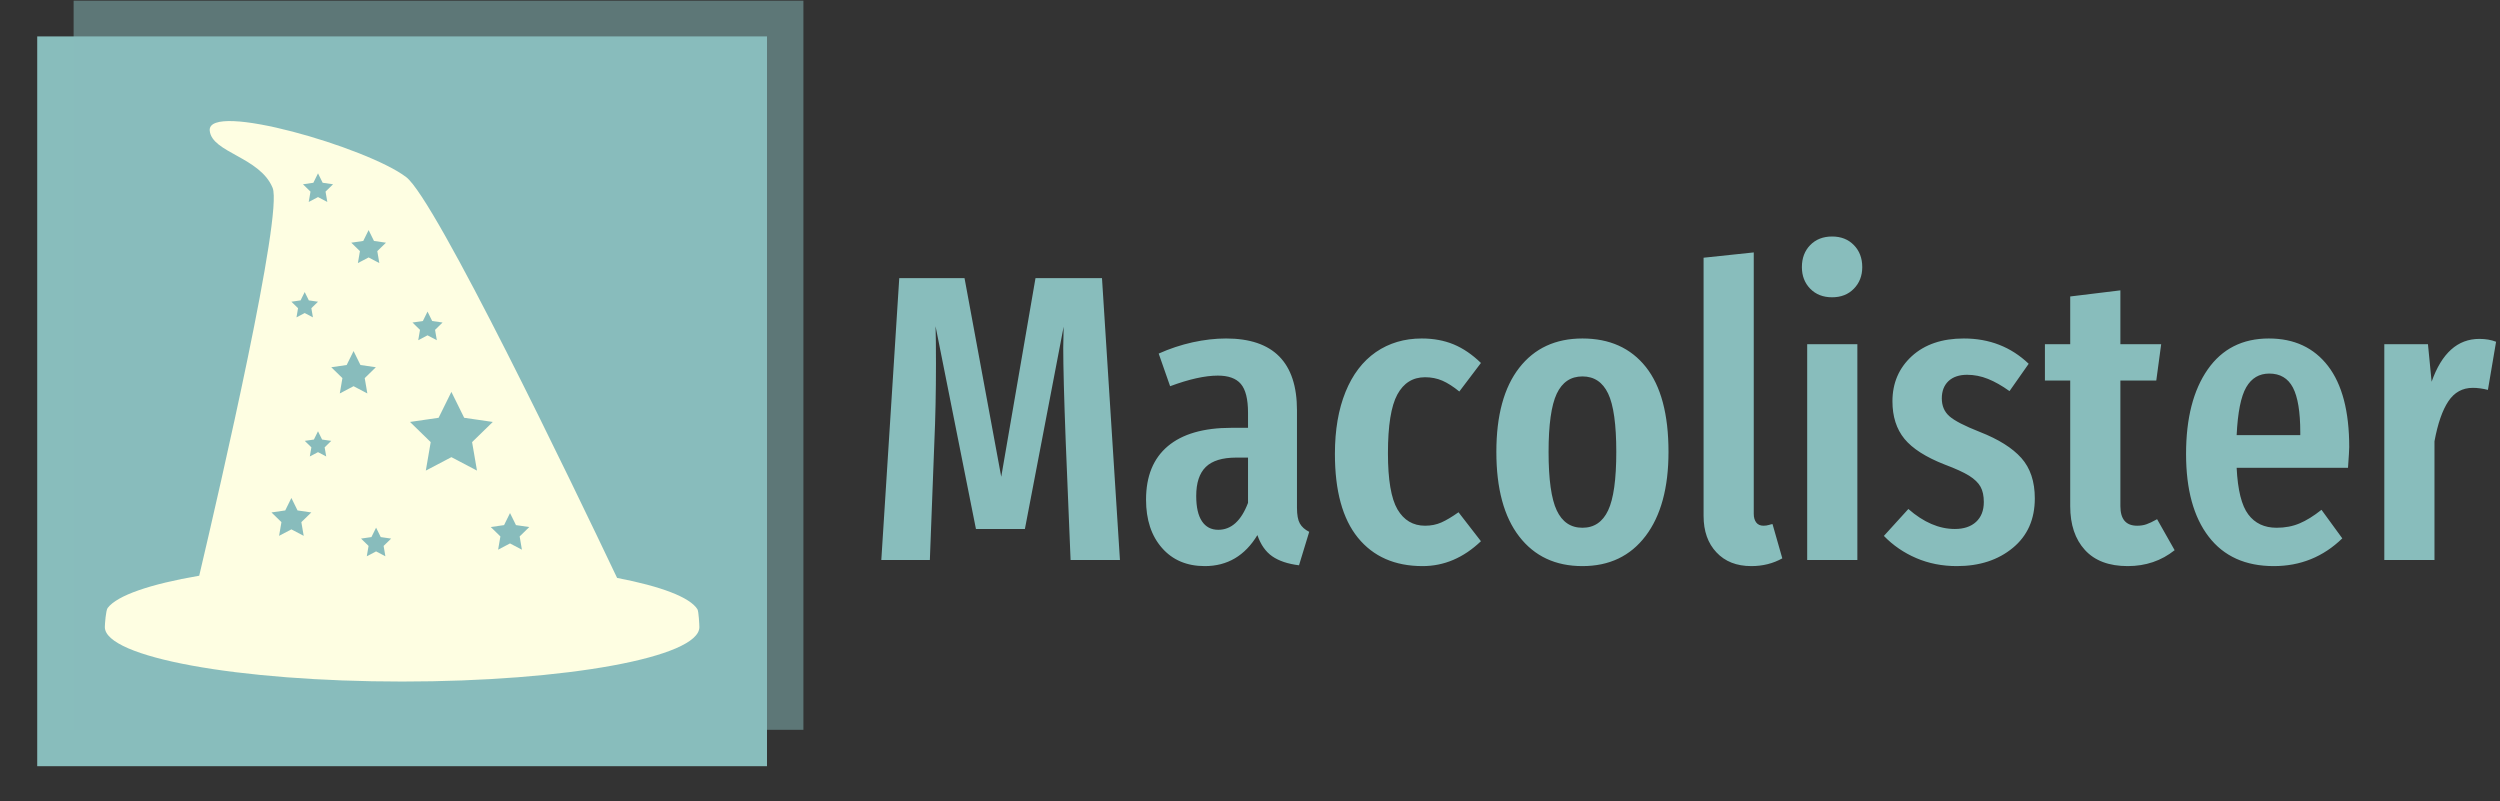 <svg xmlns="http://www.w3.org/2000/svg" version="1.1" xmlns:xlink="http://www.w3.org/1999/xlink" xmlns:svgjs="http://svgjs.dev/svgjs" width="2000" height="641" viewBox="0 0 2000 641"><rect x="0" y="0" width="2000" height="641" fill="#333333" stroke="none"/><g transform="matrix(1,0,0,1,-1.212,0.544)"><svg viewBox="0 0 396 127" data-background-color="#ffffff" preserveAspectRatio="xMidYMid meet" height="641" width="2000" xmlns="http://www.w3.org/2000/svg" xmlns:xlink="http://www.w3.org/1999/xlink"><g id="tight-bounds" transform="matrix(1,0,0,1,0.24,-0.108)"><svg viewBox="0 0 395.52 127.216" height="127.216" width="395.52"><g><svg viewBox="0 0 611.146 196.57" height="127.216" width="395.52"><g transform="matrix(1,0,0,1,215.626,57.924)"><svg viewBox="0 0 395.52 80.722" height="80.722" width="395.52"><g id="textblocktransform"><svg viewBox="0 0 395.52 80.722" height="80.722" width="395.52" id="textblock"><g><svg viewBox="0 0 395.52 80.722" height="80.722" width="395.52"><g transform="matrix(1,0,0,1,0,0)"><svg width="395.52" viewBox="2 -39.65 197.93 40.4" height="80.722" data-palette-color="#88bdbc"><path d="M29.05-34.55L31.25 0 25.2 0 24.6-14.6Q24.3-22.6 24.3-26L24.3-26 24.35-28.6 19.6-3.8 13.6-3.8 8.65-28.65Q8.7-27.15 8.7-24.05L8.7-24.05Q8.7-18.8 8.5-14.4L8.5-14.4 7.95 0 2 0 4.2-34.55 12.2-34.55 16.7-10.2 20.9-34.55 29.05-34.55ZM52.95-6.4Q52.95-5.1 53.3-4.48 53.65-3.85 54.45-3.45L54.45-3.45 53.2 0.65Q51.15 0.4 49.92-0.45 48.7-1.3 48.1-3.05L48.1-3.05Q45.8 0.75 41.65 0.75L41.65 0.75Q38.35 0.75 36.4-1.48 34.45-3.7 34.45-7.4L34.45-7.4Q34.45-11.7 37.12-13.95 39.8-16.2 44.9-16.2L44.9-16.2 46.95-16.2 46.95-18.05Q46.95-20.55 46.07-21.58 45.2-22.6 43.25-22.6L43.25-22.6Q40.9-22.6 37.4-21.3L37.4-21.3 36-25.3Q38-26.2 40.15-26.68 42.3-27.15 44.25-27.15L44.25-27.15Q52.95-27.15 52.95-18.35L52.95-18.35 52.95-6.4ZM43.3-3.7Q45.7-3.7 46.95-7L46.95-7 46.95-12.55 45.5-12.55Q42.95-12.55 41.77-11.4 40.6-10.25 40.6-7.85L40.6-7.85Q40.6-5.8 41.3-4.75 42-3.7 43.3-3.7L43.3-3.7ZM68.25-27.15Q70.4-27.15 72.15-26.43 73.9-25.7 75.5-24.15L75.5-24.15 72.85-20.65Q71.75-21.55 70.77-21.98 69.8-22.4 68.65-22.4L68.65-22.4Q66.4-22.4 65.25-20.28 64.1-18.15 64.1-13.1L64.1-13.1Q64.1-8.2 65.27-6.2 66.45-4.2 68.65-4.2L68.65-4.2Q69.75-4.2 70.65-4.6 71.55-5 72.75-5.85L72.75-5.85 75.5-2.3Q72.3 0.75 68.35 0.75L68.35 0.75Q63.25 0.75 60.42-2.73 57.6-6.2 57.6-13L57.6-13Q57.6-17.4 58.9-20.6 60.2-23.8 62.62-25.48 65.05-27.15 68.25-27.15L68.25-27.15ZM87.94-27.15Q92.94-27.15 95.72-23.65 98.49-20.15 98.49-13.25L98.49-13.25Q98.49-6.65 95.69-2.95 92.89 0.75 87.94 0.75L87.94 0.75Q82.99 0.75 80.19-2.88 77.39-6.5 77.39-13.25L77.39-13.25Q77.39-19.95 80.19-23.55 82.99-27.15 87.94-27.15L87.94-27.15ZM87.94-22.5Q85.79-22.5 84.79-20.38 83.79-18.25 83.79-13.25L83.79-13.25Q83.79-8.2 84.79-6.08 85.79-3.95 87.94-3.95L87.94-3.95Q90.09-3.95 91.09-6.08 92.09-8.2 92.09-13.25L92.09-13.25Q92.09-18.3 91.09-20.4 90.09-22.5 87.94-22.5L87.94-22.5ZM108.64 0.75Q105.94 0.75 104.37-0.93 102.79-2.6 102.79-5.4L102.79-5.4 102.79-37.05 108.94-37.7 108.94-5.65Q108.94-5 109.24-4.6 109.54-4.2 110.14-4.2L110.14-4.2Q110.49-4.2 110.82-4.3 111.14-4.4 111.24-4.4L111.24-4.4 112.44-0.2Q110.74 0.75 108.64 0.75L108.64 0.75ZM115.49-26.45L121.64-26.45 121.64 0 115.49 0 115.49-26.45ZM118.54-39.65Q120.19-39.65 121.21-38.6 122.24-37.55 122.24-35.9L122.24-35.9Q122.24-34.3 121.21-33.25 120.19-32.2 118.54-32.2L118.54-32.2Q116.89-32.2 115.86-33.25 114.84-34.3 114.84-35.9L114.84-35.9Q114.84-37.55 115.86-38.6 116.89-39.65 118.54-39.65L118.54-39.65ZM134.69-27.15Q139.39-27.15 142.64-24.05L142.64-24.05 140.29-20.7Q138.89-21.7 137.64-22.2 136.39-22.7 135.09-22.7L135.09-22.7Q133.64-22.7 132.81-21.93 131.99-21.15 131.99-19.8L131.99-19.8Q131.99-18.45 132.91-17.63 133.84-16.8 136.64-15.7L136.64-15.7Q140.09-14.35 141.74-12.5 143.39-10.65 143.39-7.55L143.39-7.55Q143.39-3.7 140.69-1.48 137.99 0.75 133.84 0.75L133.84 0.75Q131.14 0.75 128.86-0.23 126.59-1.2 124.89-2.95L124.89-2.95 127.89-6.25Q130.69-3.8 133.59-3.8L133.59-3.8Q135.24-3.8 136.19-4.67 137.14-5.55 137.14-7.1L137.14-7.1Q137.14-8.25 136.74-8.97 136.34-9.7 135.34-10.33 134.34-10.95 132.34-11.7L132.34-11.7Q128.89-13.05 127.41-14.85 125.94-16.65 125.94-19.45L125.94-19.45Q125.94-22.8 128.31-24.98 130.69-27.15 134.69-27.15L134.69-27.15ZM158.38-5L160.53-1.2Q158.08 0.75 154.78 0.75L154.78 0.75Q151.33 0.75 149.53-1.23 147.73-3.2 147.73-6.6L147.73-6.6 147.73-22 144.63-22 144.63-26.45 147.73-26.45 147.73-32.3 153.88-33.05 153.88-26.45 158.88-26.45 158.28-22 153.88-22 153.88-6.6Q153.88-4.2 155.93-4.2L155.93-4.2Q156.58-4.2 157.08-4.38 157.58-4.55 158.38-5L158.38-5ZM181.93-13.85Q181.93-13.4 181.78-11.3L181.78-11.3 168.13-11.3Q168.33-7.2 169.56-5.58 170.78-3.95 173.03-3.95L173.03-3.95Q174.58-3.95 175.83-4.48 177.08-5 178.53-6.15L178.53-6.15 181.08-2.65Q177.58 0.75 172.68 0.75L172.68 0.75Q167.48 0.75 164.71-2.85 161.93-6.45 161.93-13L161.93-13Q161.93-19.55 164.58-23.35 167.23-27.15 172.08-27.15L172.08-27.15Q176.73-27.15 179.33-23.78 181.93-20.4 181.93-13.85L181.93-13.85ZM175.93-15.3L175.93-15.65Q175.93-19.4 175.03-21.13 174.13-22.85 172.13-22.85L172.13-22.85Q170.28-22.85 169.31-21.18 168.33-19.5 168.13-15.3L168.13-15.3 175.93-15.3ZM197.88-27.1Q199.03-27.1 199.93-26.75L199.93-26.75 198.93-20.85Q197.93-21.1 197.08-21.1L197.08-21.1Q195.18-21.1 194.08-19.45 192.98-17.8 192.38-14.55L192.38-14.55 192.38 0 186.23 0 186.23-26.45 191.58-26.45 192.03-21.85Q193.88-27.1 197.88-27.1L197.88-27.1Z" opacity="1" transform="matrix(1,0,0,1,0,0)" fill="#88bdbc" class="wordmark-text-0" data-fill-palette-color="primary" id="text-0"></path></svg></g></svg></g></svg></g></svg></g><g><svg viewBox="0 0 196.57 196.57" height="196.57" width="196.57"><g><svg></svg></g><g id="icon-0"><svg viewBox="0 0 196.57 196.57" height="196.57" width="196.57"><g><rect width="178.733" height="178.733" x="8.918" y="8.918" fill="#88bdbc" data-fill-palette-color="accent"></rect><rect width="178.733" height="178.733" x="17.837" y="-1.7763568394002505e-15" fill="#88bdbc" opacity="0.5" data-fill-palette-color="accent"></rect></g><g transform="matrix(1,0,0,1,25.481,29.65)"><svg viewBox="0 0 145.607 137.269" height="137.269" width="145.607"><g><svg xmlns="http://www.w3.org/2000/svg" xmlns:xlink="http://www.w3.org/1999/xlink" version="1.1" x="0" y="0" viewBox="14.018 12.808 73.41 69.206" enable-background="new 0 0 100 100" xml:space="preserve" height="137.269" width="145.607" class="icon-dxe-0" data-fill-palette-color="quaternary" id="dxe-0"><path fill="#fefee2" d="M87.189 73.09C86.259 71.596 82.65 70.252 77.269 69.219 71.907 57.941 54.886 22.535 51.234 19.734 46.465 16.078 26.611 10.297 26.969 13.998 27.232 16.711 33.177 17.248 34.734 21.055 36.028 24.218 28.313 57.723 25.671 68.948 19.665 69.976 15.54 71.369 14.363 72.934 14.135 73.236 14.018 74.978 14.018 75.292 14.018 79.005 30.451 82.014 50.723 82.014S87.428 79.005 87.428 75.292C87.427 75.031 87.346 73.342 87.189 73.09M45.926 27.611L46.588 26.27 47.25 27.611 48.73 27.826 47.659 28.869 47.911 30.344 46.587 29.648 45.263 30.344 45.516 28.869 44.446 27.826zM39.765 20.427L40.339 19.263 40.914 20.427 42.198 20.613 41.269 21.519 41.488 22.798 40.34 22.194 39.192 22.798 39.411 21.519 38.482 20.613zM38.188 34.949L38.696 33.921 39.204 34.949 40.339 35.114 39.518 35.915 39.712 37.046 38.696 36.512 37.681 37.046 37.874 35.915 37.053 35.114zM38.572 64.023L37.052 63.224 35.532 64.023 35.823 62.331 34.594 61.133 36.292 60.887 37.052 59.347 37.812 60.887 39.511 61.133 38.282 62.331zM41.352 54.222L40.339 53.69 39.327 54.222 39.52 53.095 38.701 52.297 39.832 52.133 40.338 51.108 40.844 52.133 41.976 52.297 41.157 53.095zM43.028 46.441L43.353 44.547 41.977 43.205 43.878 42.929 44.729 41.206 45.579 42.929 47.481 43.205 46.106 44.547 46.431 46.441 44.73 45.546zM48.658 66.548L47.509 65.944 46.361 66.548 46.581 65.268 45.652 64.363 46.936 64.176 47.51 63.013 48.085 64.176 49.369 64.363 48.44 65.268zM53.288 37.497L53.862 36.333 54.437 37.497 55.721 37.683 54.792 38.589 55.011 39.868 53.862 39.264 52.714 39.868 52.933 38.589 52.004 37.683zM56.809 54.307L53.651 55.967 54.254 52.45 51.699 49.96 55.23 49.446 56.809 46.247 58.388 49.446 61.919 49.96 59.365 52.45 59.968 55.967zM65.516 65.733L64.047 64.96 62.578 65.733 62.859 64.096 61.671 62.937 63.313 62.698 64.048 61.21 64.783 62.698 66.425 62.937 65.237 64.096z" data-fill-palette-color="quaternary"></path></svg></g></svg></g></svg></g></svg></g></svg></g><defs></defs></svg><rect width="395.52" height="127.216" fill="none" stroke="none" visibility="hidden"></rect></g></svg></g></svg>